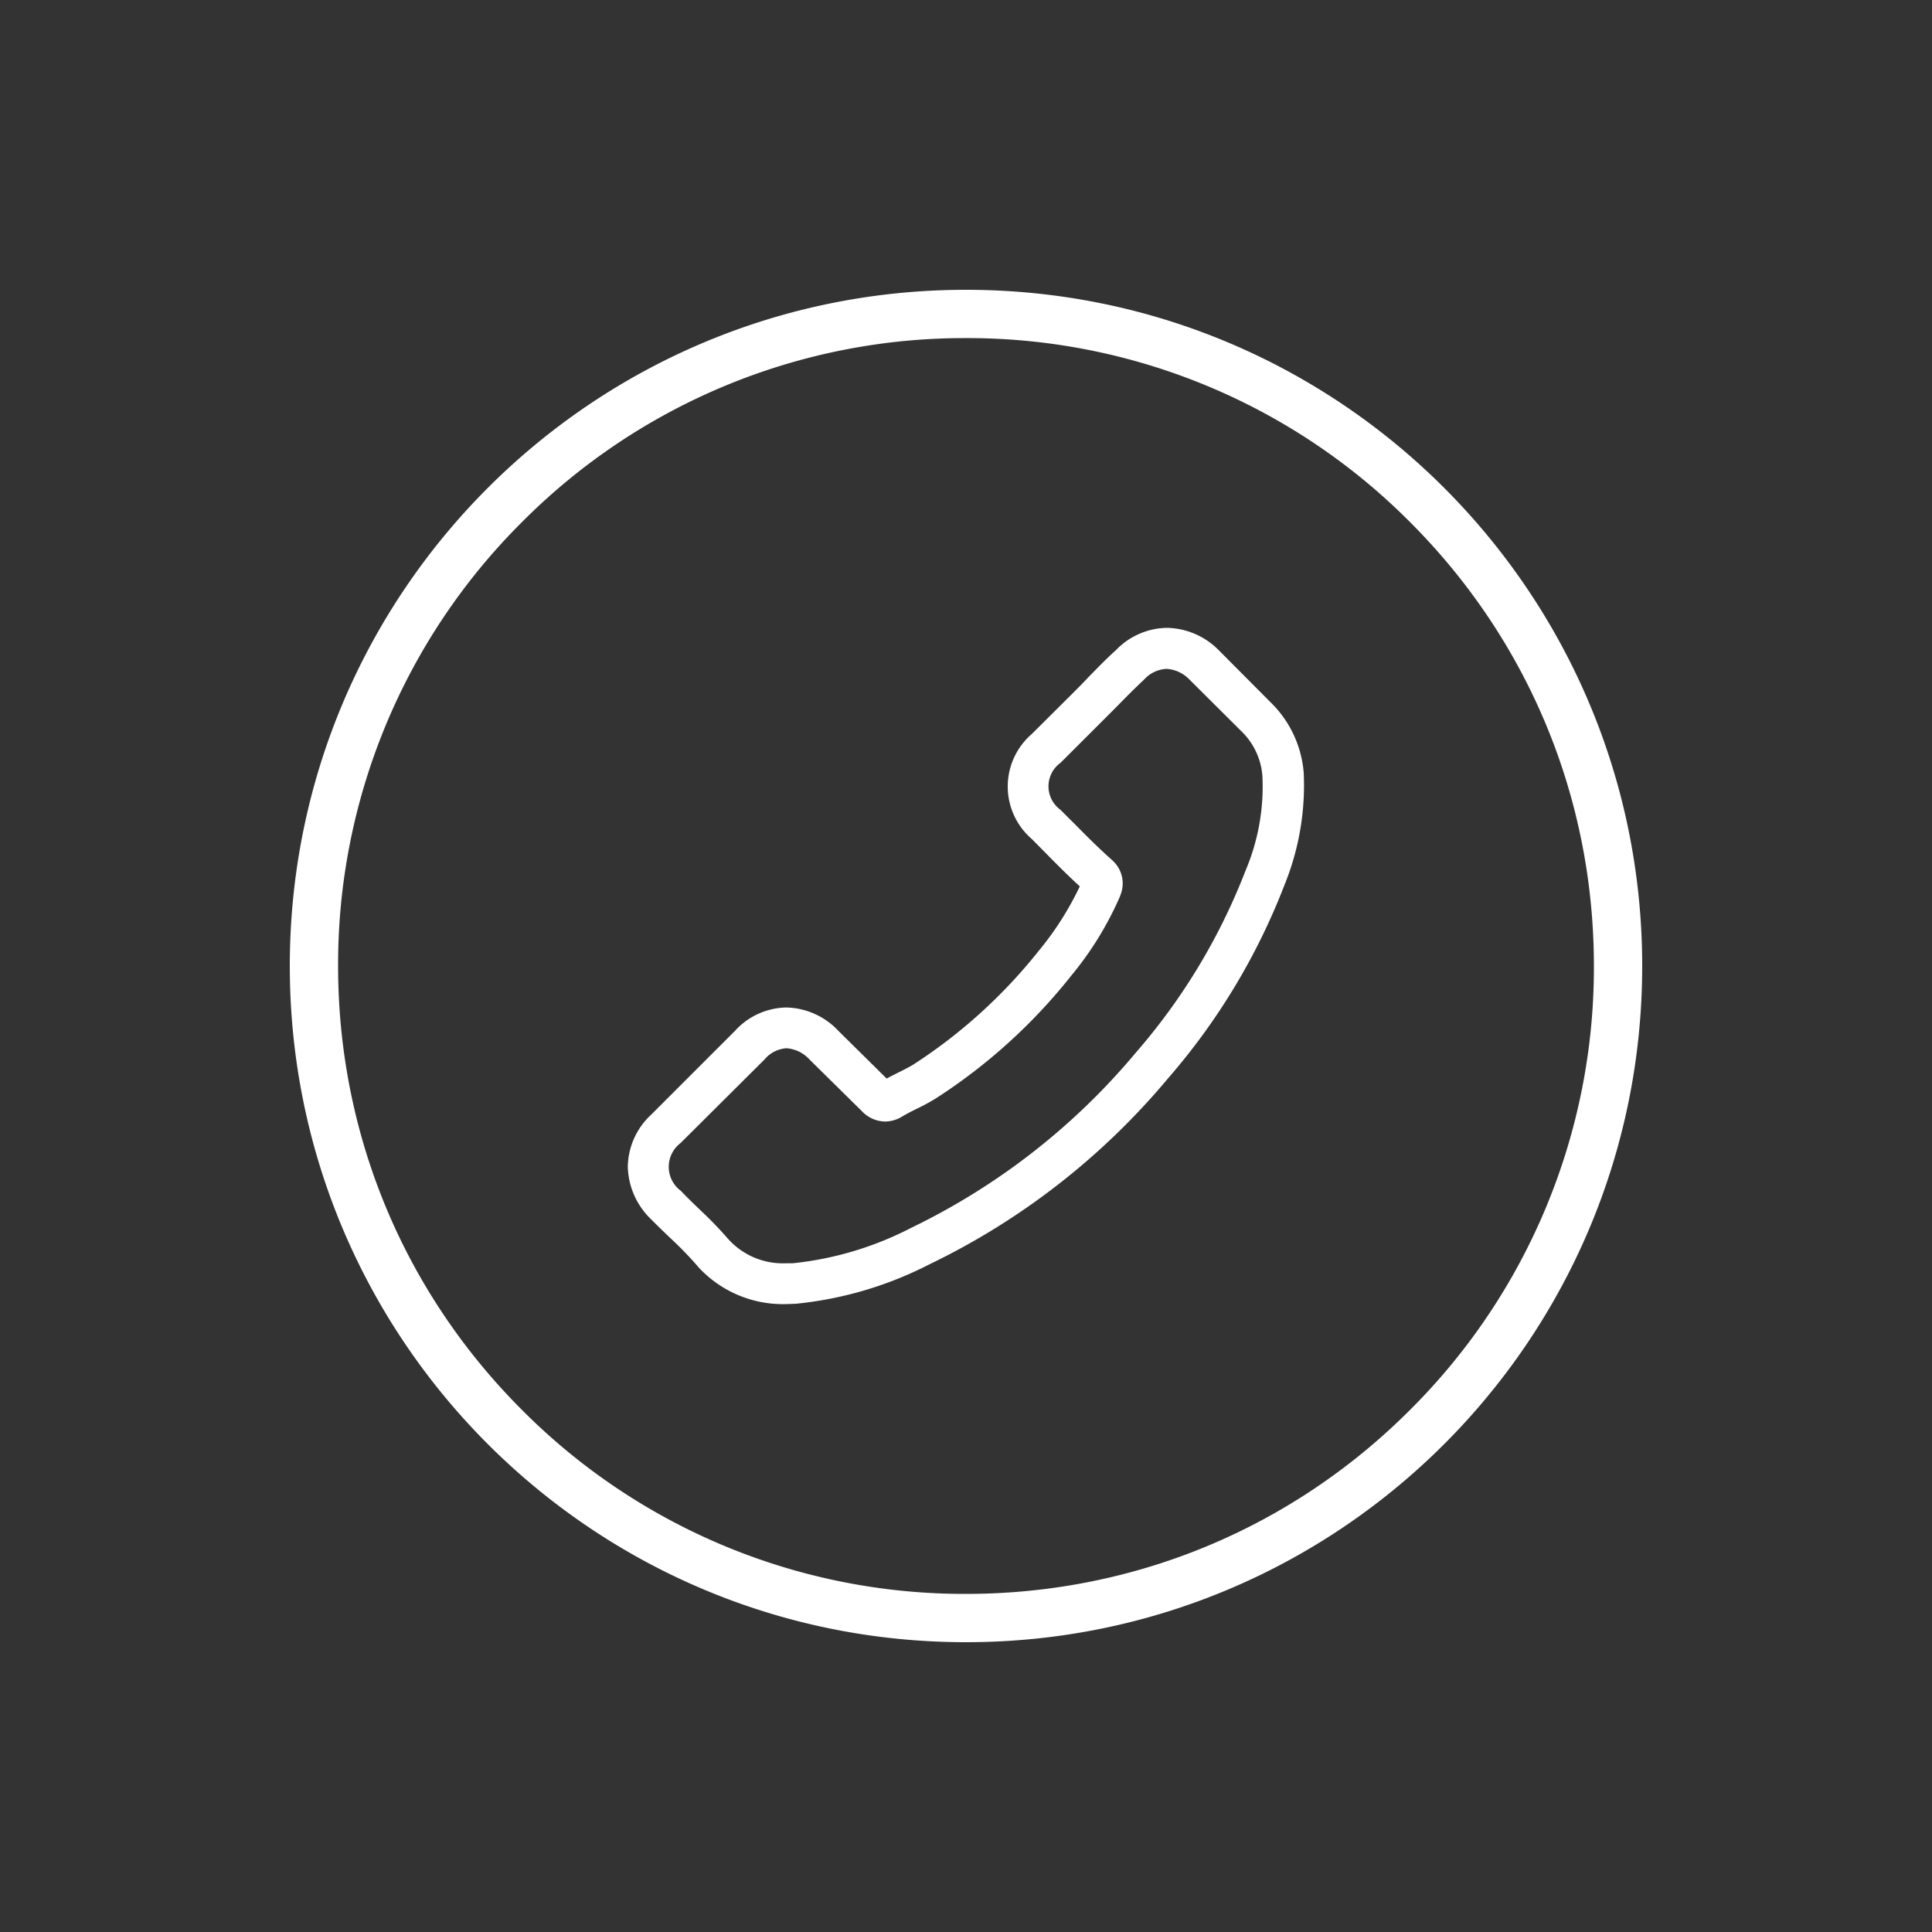 <svg data-name="Group 6110" xmlns="http://www.w3.org/2000/svg" width="40" height="40" viewBox="0 0 40 40">
    <rect x="0" y="0" width="40" height="40" fill="#333333" stroke="none"/>
    <g data-name="Group 5991">
        <g data-name="Path 2751" style="fill:none">
            <path d="M14 0A14 14 0 1 1 0 14 14 14 0 0 1 14 0z" style="stroke:none" transform="translate(6 6)"/>
            <path d="M14 1a12.915 12.915 0 0 0-9.192 3.808A12.915 12.915 0 0 0 1 14c0 3.472 1.352 6.737 3.808 9.192A12.915 12.915 0 0 0 14 27c3.472 0 6.737-1.352 9.192-3.808A12.915 12.915 0 0 0 27 14c0-3.472-1.352-6.737-3.808-9.192A12.915 12.915 0 0 0 14 1m0-1c7.732 0 14 6.268 14 14s-6.268 14-14 14S0 21.732 0 14 6.268 0 14 0z" style="fill:#fff;stroke:none" transform="translate(6 6)"/>
        </g>
        <g data-name="Group 36">
            <path data-name="Path 21" d="M2.559 35.751a1.471 1.471 0 0 1 1.065-.486 1.521 1.521 0 0 1 1.077.483l1 .988c.082-.044.164-.085.243-.125.113-.056.221-.11.312-.166a10.8 10.8 0 0 0 2.593-2.352 6.351 6.351 0 0 0 .851-1.336c-.258-.235-.5-.48-.731-.715-.088-.088-.176-.179-.265-.267a1.435 1.435 0 0 1 0-2.17l.86-.856c.1-.1.2-.2.293-.3.189-.194.387-.4.592-.583a1.494 1.494 0 0 1 1.055-.461 1.546 1.546 0 0 1 1.071.461l.006.006 1.071 1.076a2.29 2.29 0 0 1 .684 1.458 5.476 5.476 0 0 1-.4 2.327 13.491 13.491 0 0 1-2.41 4 14.815 14.815 0 0 1-4.936 3.848 7.717 7.717 0 0 1-2.78.819c-.066 0-.135.006-.2.006a2.379 2.379 0 0 1-1.818-.778c0-.006-.009-.009-.013-.016a7.143 7.143 0 0 0-.551-.568 21.751 21.751 0 0 1-.41-.4 1.561 1.561 0 0 1-.476-1.085A1.5 1.5 0 0 1 .83 37.48zm-1.128 3.3c.123.132.249.251.384.383a8.262 8.262 0 0 1 .608.627 1.522 1.522 0 0 0 1.184.5h.145a6.855 6.855 0 0 0 2.457-.734A13.985 13.985 0 0 0 10.86 36.2a12.721 12.721 0 0 0 2.268-3.76 4.46 4.46 0 0 0 .353-1.963 1.437 1.437 0 0 0-.435-.931l-1.074-1.069a.717.717 0 0 0-.479-.223.675.675 0 0 0-.46.22l-.009.009c-.192.179-.375.364-.567.561l-.3.3-.857.856a.6.6 0 0 0 0 .972c.091.091.18.182.271.27.265.27.517.521.791.765.006.006.013.009.016.016a.638.638 0 0 1 .164.712l-.009.028a6.868 6.868 0 0 1-1.018 1.653 11.544 11.544 0 0 1-2.8 2.534 4.3 4.3 0 0 1-.387.21c-.113.056-.221.11-.312.166-.013.006-.025.016-.038.022a.685.685 0 0 1-.312.078.675.675 0 0 1-.479-.216l-1.081-1.066a.714.714 0 0 0-.476-.235.643.643 0 0 0-.454.229l-.006.006-1.736 1.728a.618.618 0 0 0-.003.982z" transform="translate(12.656 -14.406)" style="fill:#fff"/>
        </g>
    </g>
    <path data-name="Rectangle 2408" style="fill:none" d="M0 0h40v40H0z"/>
</svg>
